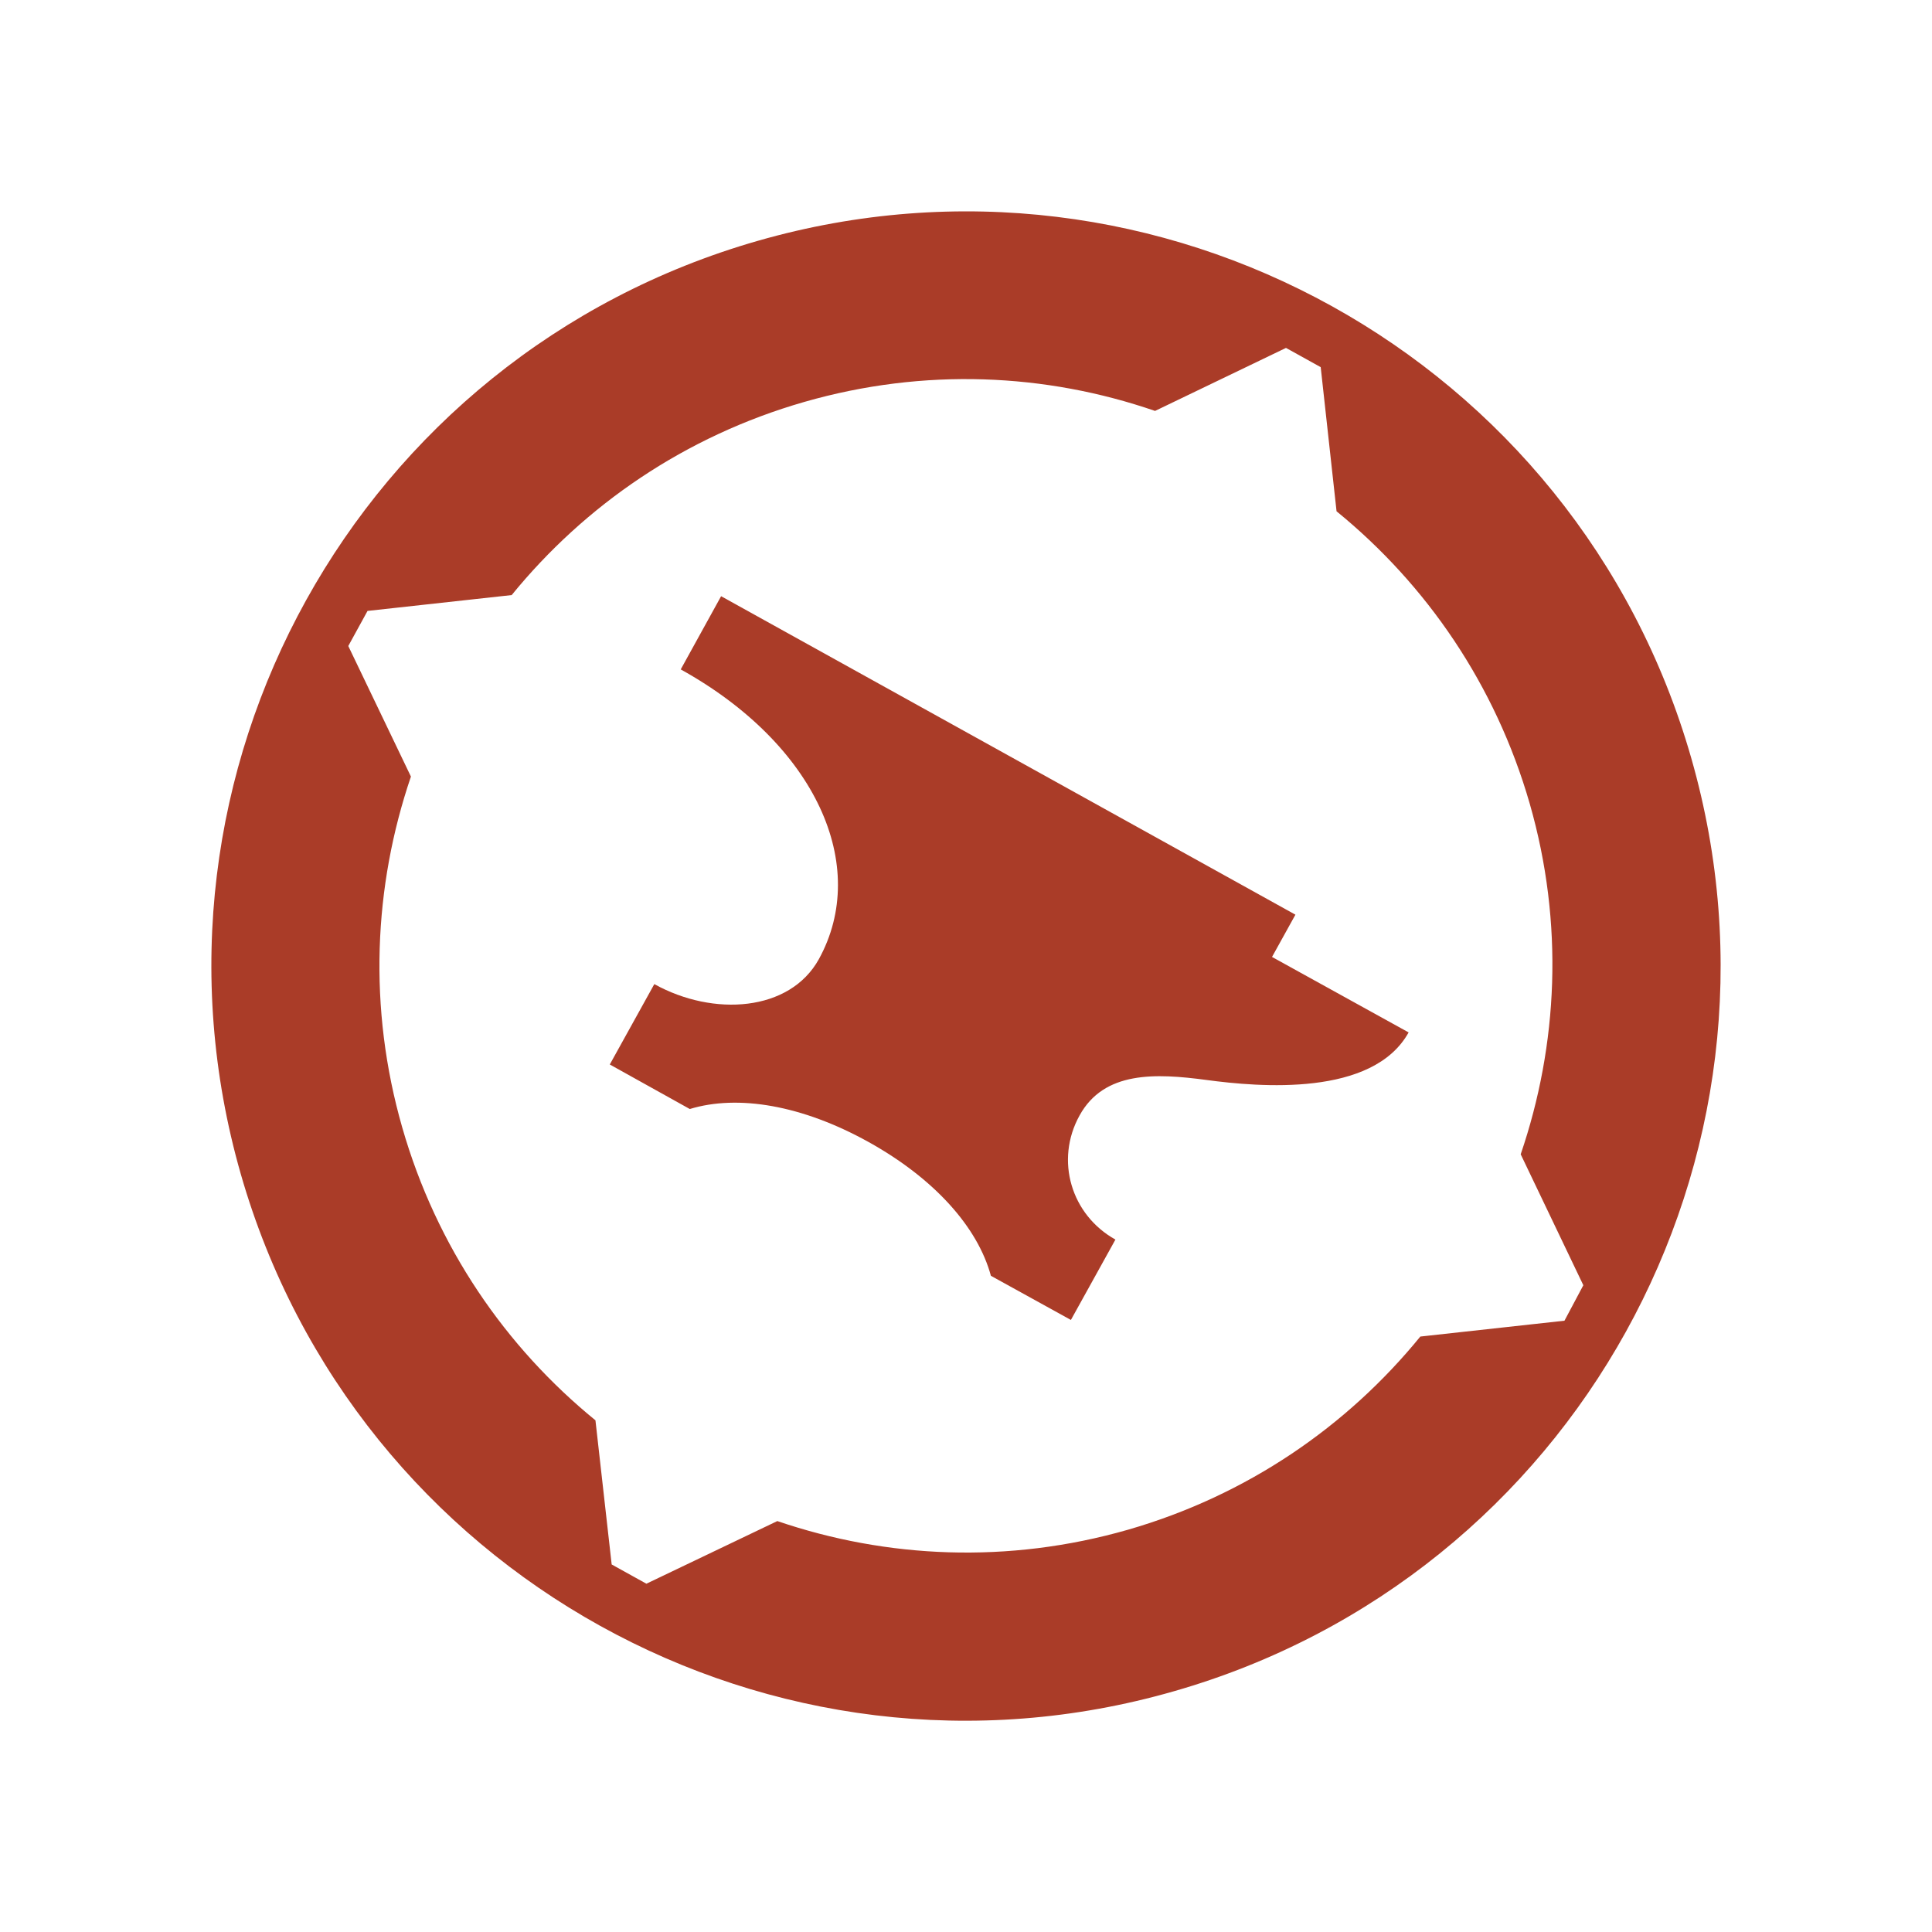 <?xml version="1.0" encoding="utf-8"?>
<!-- Generator: Adobe Illustrator 26.3.1, SVG Export Plug-In . SVG Version: 6.00 Build 0)  -->
<svg version="1.1" id="Layer_1" xmlns="http://www.w3.org/2000/svg" xmlns:xlink="http://www.w3.org/1999/xlink" x="0px" y="0px"
	 viewBox="0 0 512 512" style="enable-background:new 0 0 512 512;" xml:space="preserve">
<style type="text/css">
	.st0{fill:#AA3C28;}
	.st1{fill:none;}
</style>
<g>
	<g>
		<path class="st0" d="M448.2,200.9C417.8,94.7,307,33.4,200.9,63.8C94.7,94.2,33.4,205,63.8,311.1
			C94.2,417.2,205,478.7,311.1,448.2C417.3,417.8,478.6,307,448.2,200.9z M414.6,350l-38.2,4.2c-19.4,23.8-45.9,42.1-77.5,51.2
			c-31.7,9.1-63.9,7.6-92.9-2.3l-34.7,16.6l-9.2-5.1l-4.3-38.2c-23.8-19.4-42.1-45.9-51.2-77.6c-9.1-31.7-7.6-63.9,2.3-93
			l-16.6-34.6l5.1-9.3l38.2-4.2c19.4-23.8,45.9-42.1,77.6-51.2c31.7-9.1,63.9-7.6,92.9,2.4l34.7-16.7l9.2,5.1l4.2,38.2
			c23.8,19.4,42.1,45.9,51.2,77.5c9.1,31.7,7.5,63.9-2.4,92.9l16.6,34.7L414.6,350z"/>
		<path class="st0" d="M343.3,242.4L191.1,158l-10.7,19.4c35.9,19.9,50.2,52.1,36.6,76.8c-7.7,13.9-27.9,15.3-43.6,6.6l-11.8,21.3
			l21.2,11.8c12.8-3.9,29.8-1,47.3,8.7c17.5,9.7,29,22.6,32.5,35.5l21.2,11.7l11.8-21.3c-11.7-6.5-16.1-21-9.5-32.9
			c6.5-11.8,20.1-11.2,33.6-9.4c14.1,1.9,44.1,4.5,53.6-12.6l-36.2-20L343.3,242.4z"/>
	</g>
	<rect class="st1" width="512" height="512"/>
</g>
</svg>
